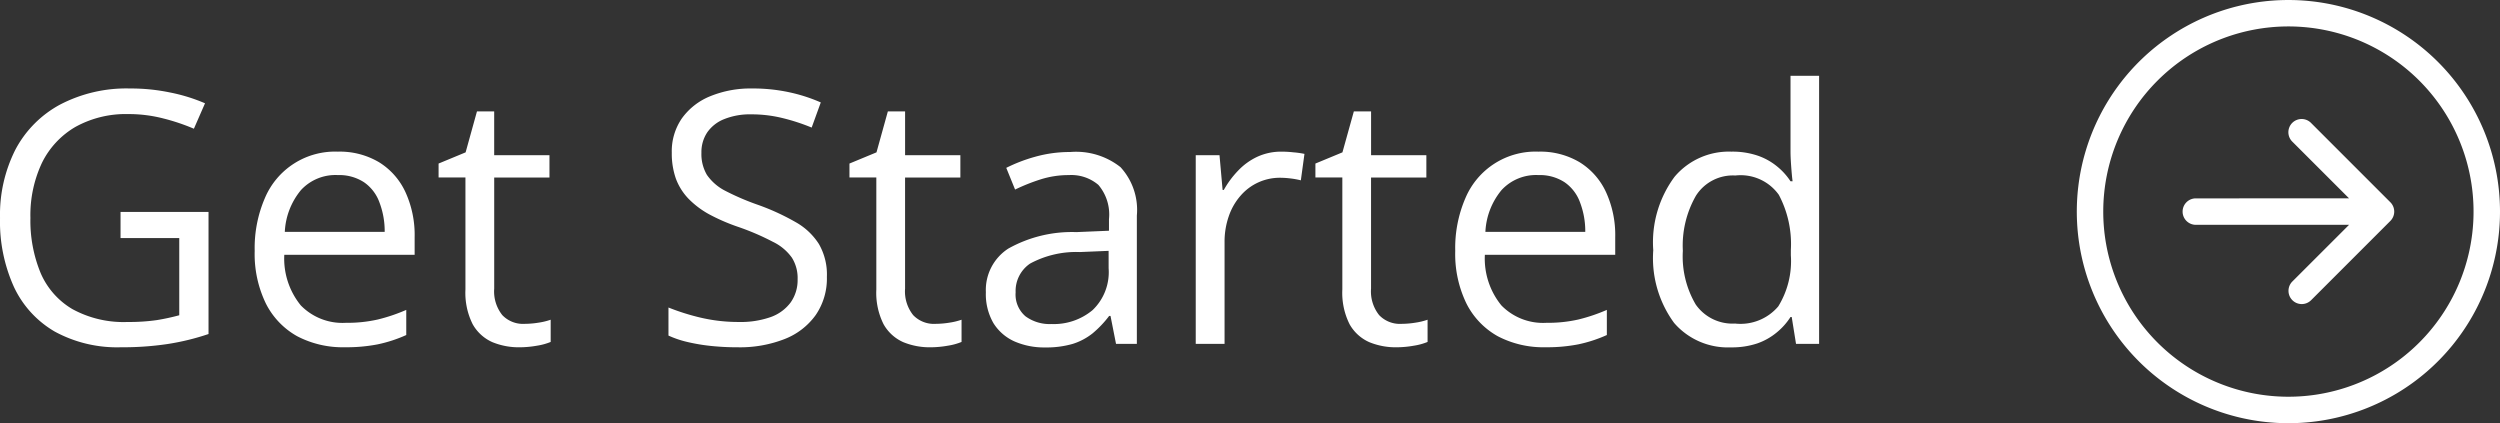 <svg xmlns="http://www.w3.org/2000/svg" width="141.779" height="24" viewBox="0 0 141.779 24"><rect x="0" y="0" width="141.779" height="24" fill="#333333" stroke="none"/><g transform="translate(-503 467)"><path d="M7.057,12.519h4.99v6.924a13.809,13.809,0,0,1-2.314.566,17.157,17.157,0,0,1-2.646.185,7.387,7.387,0,0,1-3.76-.889,5.738,5.738,0,0,1-2.314-2.529,8.98,8.98,0,0,1-.791-3.916A8.185,8.185,0,0,1,1.09,8.994,6.18,6.18,0,0,1,3.619,6.436,8.117,8.117,0,0,1,7.6,5.518a10.908,10.908,0,0,1,2.256.225,9.754,9.754,0,0,1,1.992.615L11.217,7.8a11.694,11.694,0,0,0-1.748-.586,7.834,7.834,0,0,0-1.963-.244,5.892,5.892,0,0,0-3,.723A4.81,4.81,0,0,0,2.6,9.736a6.956,6.956,0,0,0-.654,3.125,7.779,7.779,0,0,0,.576,3.115,4.376,4.376,0,0,0,1.8,2.051,6.043,6.043,0,0,0,3.145.733,11.016,11.016,0,0,0,1.66-.108,12.728,12.728,0,0,0,1.26-.273V14H7.057ZM19.381,9.1a4.36,4.36,0,0,1,2.344.605,3.92,3.92,0,0,1,1.494,1.7,5.836,5.836,0,0,1,.517,2.539v1.006H16.344a4.2,4.2,0,0,0,.937,2.871,3.3,3.3,0,0,0,2.559.986,7.819,7.819,0,0,0,1.8-.186,9.9,9.9,0,0,0,1.621-.547V19.5a7.9,7.9,0,0,1-1.611.527,9.239,9.239,0,0,1-1.875.166,5.567,5.567,0,0,1-2.7-.625A4.372,4.372,0,0,1,15.3,17.715a6.419,6.419,0,0,1-.635-2.988,7.134,7.134,0,0,1,.576-2.988A4.314,4.314,0,0,1,19.381,9.1Zm-.02,1.328a2.659,2.659,0,0,0-2.07.85,4,4,0,0,0-.918,2.373h5.664a4.574,4.574,0,0,0-.3-1.68,2.358,2.358,0,0,0-.869-1.133A2.565,2.565,0,0,0,19.361,10.43Zm10.586,8.438a5.1,5.1,0,0,0,.82-.068,3.751,3.751,0,0,0,.684-.166v1.26a3.439,3.439,0,0,1-.791.215,5.614,5.614,0,0,1-.977.088,3.926,3.926,0,0,1-1.543-.293,2.39,2.39,0,0,1-1.113-1.016,3.974,3.974,0,0,1-.41-1.973V10.566H25.094V9.775l1.533-.635.644-2.324h.976V9.3h3.135v1.27H28.248v6.3a2.154,2.154,0,0,0,.459,1.5A1.623,1.623,0,0,0,29.947,18.867ZM47.115,16.2a3.66,3.66,0,0,1-.635,2.168,3.913,3.913,0,0,1-1.758,1.358,6.944,6.944,0,0,1-2.666.469,14.281,14.281,0,0,1-1.533-.078,10.446,10.446,0,0,1-1.328-.225,5.645,5.645,0,0,1-1.064-.361V17.94a12.99,12.99,0,0,0,1.787.566,9.4,9.4,0,0,0,2.207.254,5.117,5.117,0,0,0,1.816-.283,2.418,2.418,0,0,0,1.123-.83,2.192,2.192,0,0,0,.391-1.309,2.17,2.17,0,0,0-.322-1.221,2.816,2.816,0,0,0-1.074-.9,14.152,14.152,0,0,0-2.031-.869,10.912,10.912,0,0,1-1.6-.7,4.992,4.992,0,0,1-1.162-.879,3.31,3.31,0,0,1-.713-1.133,4.3,4.3,0,0,1-.234-1.475,3.283,3.283,0,0,1,.576-1.953A3.667,3.667,0,0,1,40.5,5.957a6.026,6.026,0,0,1,2.373-.439,9.723,9.723,0,0,1,2.109.215,9.274,9.274,0,0,1,1.787.576l-.517,1.426A11.261,11.261,0,0,0,44.615,7.2a7.3,7.3,0,0,0-1.777-.215,3.922,3.922,0,0,0-1.553.273,2.113,2.113,0,0,0-.957.752A2.017,2.017,0,0,0,40,9.17a2.312,2.312,0,0,0,.313,1.25,2.824,2.824,0,0,0,1.016.889,14.237,14.237,0,0,0,1.855.8,13.043,13.043,0,0,1,2.139.977,3.712,3.712,0,0,1,1.338,1.25A3.458,3.458,0,0,1,47.115,16.2Zm6.133,2.666a5.1,5.1,0,0,0,.82-.068,3.75,3.75,0,0,0,.684-.166v1.26a3.438,3.438,0,0,1-.791.215,5.612,5.612,0,0,1-.976.088,3.925,3.925,0,0,1-1.543-.293,2.39,2.39,0,0,1-1.113-1.016,3.974,3.974,0,0,1-.41-1.973V10.566H48.395V9.775l1.533-.635.645-2.324h.977V9.3h3.135v1.27H51.549v6.3a2.154,2.154,0,0,0,.459,1.5A1.623,1.623,0,0,0,53.248,18.867Zm7.676-9.746a4.065,4.065,0,0,1,2.842.859,3.583,3.583,0,0,1,.928,2.744V20H63.512L63.2,18.418h-.078a5.941,5.941,0,0,1-.937.986,3.485,3.485,0,0,1-1.133.6,5.378,5.378,0,0,1-1.562.2,4.2,4.2,0,0,1-1.738-.342,2.707,2.707,0,0,1-1.191-1.035,3.286,3.286,0,0,1-.43-1.758A2.794,2.794,0,0,1,57.4,14.6a7.381,7.381,0,0,1,3.867-.937l1.846-.078V12.93a2.589,2.589,0,0,0-.6-1.943,2.367,2.367,0,0,0-1.68-.557,5.217,5.217,0,0,0-1.6.244,10.957,10.957,0,0,0-1.445.576l-.5-1.231a8.928,8.928,0,0,1,1.66-.635A7.252,7.252,0,0,1,60.924,9.121Zm2.168,5.606-1.631.068a5.5,5.5,0,0,0-2.822.654,1.876,1.876,0,0,0-.82,1.631,1.623,1.623,0,0,0,.557,1.357,2.312,2.312,0,0,0,1.475.44,3.425,3.425,0,0,0,2.334-.791,2.978,2.978,0,0,0,.908-2.373ZM72.9,9.1a6.109,6.109,0,0,1,.674.039,4.981,4.981,0,0,1,.625.088l-.205,1.5a4.488,4.488,0,0,0-.586-.107,5.055,5.055,0,0,0-.605-.039,2.935,2.935,0,0,0-2.217,1.006,3.457,3.457,0,0,0-.674,1.162,4.389,4.389,0,0,0-.244,1.5V20H68.033V9.3h1.348l.176,1.973h.068a5.252,5.252,0,0,1,.8-1.084,3.6,3.6,0,0,1,1.084-.791A3.227,3.227,0,0,1,72.9,9.1Zm6.777,9.766a5.1,5.1,0,0,0,.82-.068,3.746,3.746,0,0,0,.684-.166v1.26a3.437,3.437,0,0,1-.791.215,5.612,5.612,0,0,1-.977.088,3.925,3.925,0,0,1-1.543-.293,2.389,2.389,0,0,1-1.113-1.016,3.974,3.974,0,0,1-.41-1.973V10.566H74.82V9.775l1.533-.635L77,6.816h.977V9.3h3.135v1.27H77.975v6.3a2.154,2.154,0,0,0,.459,1.5A1.623,1.623,0,0,0,79.674,18.867ZM87.467,9.1a4.36,4.36,0,0,1,2.344.605,3.92,3.92,0,0,1,1.494,1.7,5.836,5.836,0,0,1,.518,2.539v1.006H84.43a4.2,4.2,0,0,0,.938,2.871,3.3,3.3,0,0,0,2.559.986,7.819,7.819,0,0,0,1.8-.186,9.908,9.908,0,0,0,1.621-.547V19.5a7.9,7.9,0,0,1-1.611.527,9.237,9.237,0,0,1-1.875.166,5.568,5.568,0,0,1-2.7-.625,4.371,4.371,0,0,1-1.777-1.855,6.417,6.417,0,0,1-.635-2.988,7.134,7.134,0,0,1,.576-2.988A4.314,4.314,0,0,1,87.467,9.1Zm-.019,1.328a2.659,2.659,0,0,0-2.07.85,4,4,0,0,0-.918,2.373h5.664a4.574,4.574,0,0,0-.3-1.68,2.359,2.359,0,0,0-.869-1.133A2.565,2.565,0,0,0,87.447,10.43ZM98.385,20.2a4.03,4.03,0,0,1-3.223-1.387,6.212,6.212,0,0,1-1.182-4.121,6.238,6.238,0,0,1,1.211-4.17A4.028,4.028,0,0,1,98.414,9.1a4.448,4.448,0,0,1,1.484.225,3.541,3.541,0,0,1,1.094.605,3.684,3.684,0,0,1,.772.85h.117q-.039-.3-.078-.83t-.039-.859V4.8h1.621V20h-1.309l-.244-1.523h-.068a3.717,3.717,0,0,1-.772.869,3.564,3.564,0,0,1-1.1.625A4.517,4.517,0,0,1,98.385,20.2Zm.254-1.348a2.811,2.811,0,0,0,2.431-.977,4.893,4.893,0,0,0,.713-2.9v-.293a5.95,5.95,0,0,0-.683-3.135,2.657,2.657,0,0,0-2.461-1.094A2.482,2.482,0,0,0,96.4,11.6a5.691,5.691,0,0,0-.742,3.125,5.375,5.375,0,0,0,.732,3.047A2.546,2.546,0,0,0,98.639,18.848Z" transform="translate(502.779 -467.5)" fill="#fff"/><path d="M119.5,12.5a10.5,10.5,0,1,0,3.075-7.425A10.5,10.5,0,0,0,119.5,12.5Zm22.5,0a12,12,0,1,1-3.515-8.485A12,12,0,0,1,142,12.5Zm-17.25-.75a.75.75,0,0,0,0,1.5h8.69l-3.221,3.219a.751.751,0,0,0,1.062,1.062l4.5-4.5a.75.75,0,0,0,0-1.062l-4.5-4.5a.757.757,0,0,0-.244-.163.749.749,0,0,0-.574,0,.751.751,0,0,0-.407.406.75.75,0,0,0,.163.818l3.221,3.219Z" transform="translate(502.779 -467.5)" fill="#fff" fill-rule="evenodd"/></g></svg>